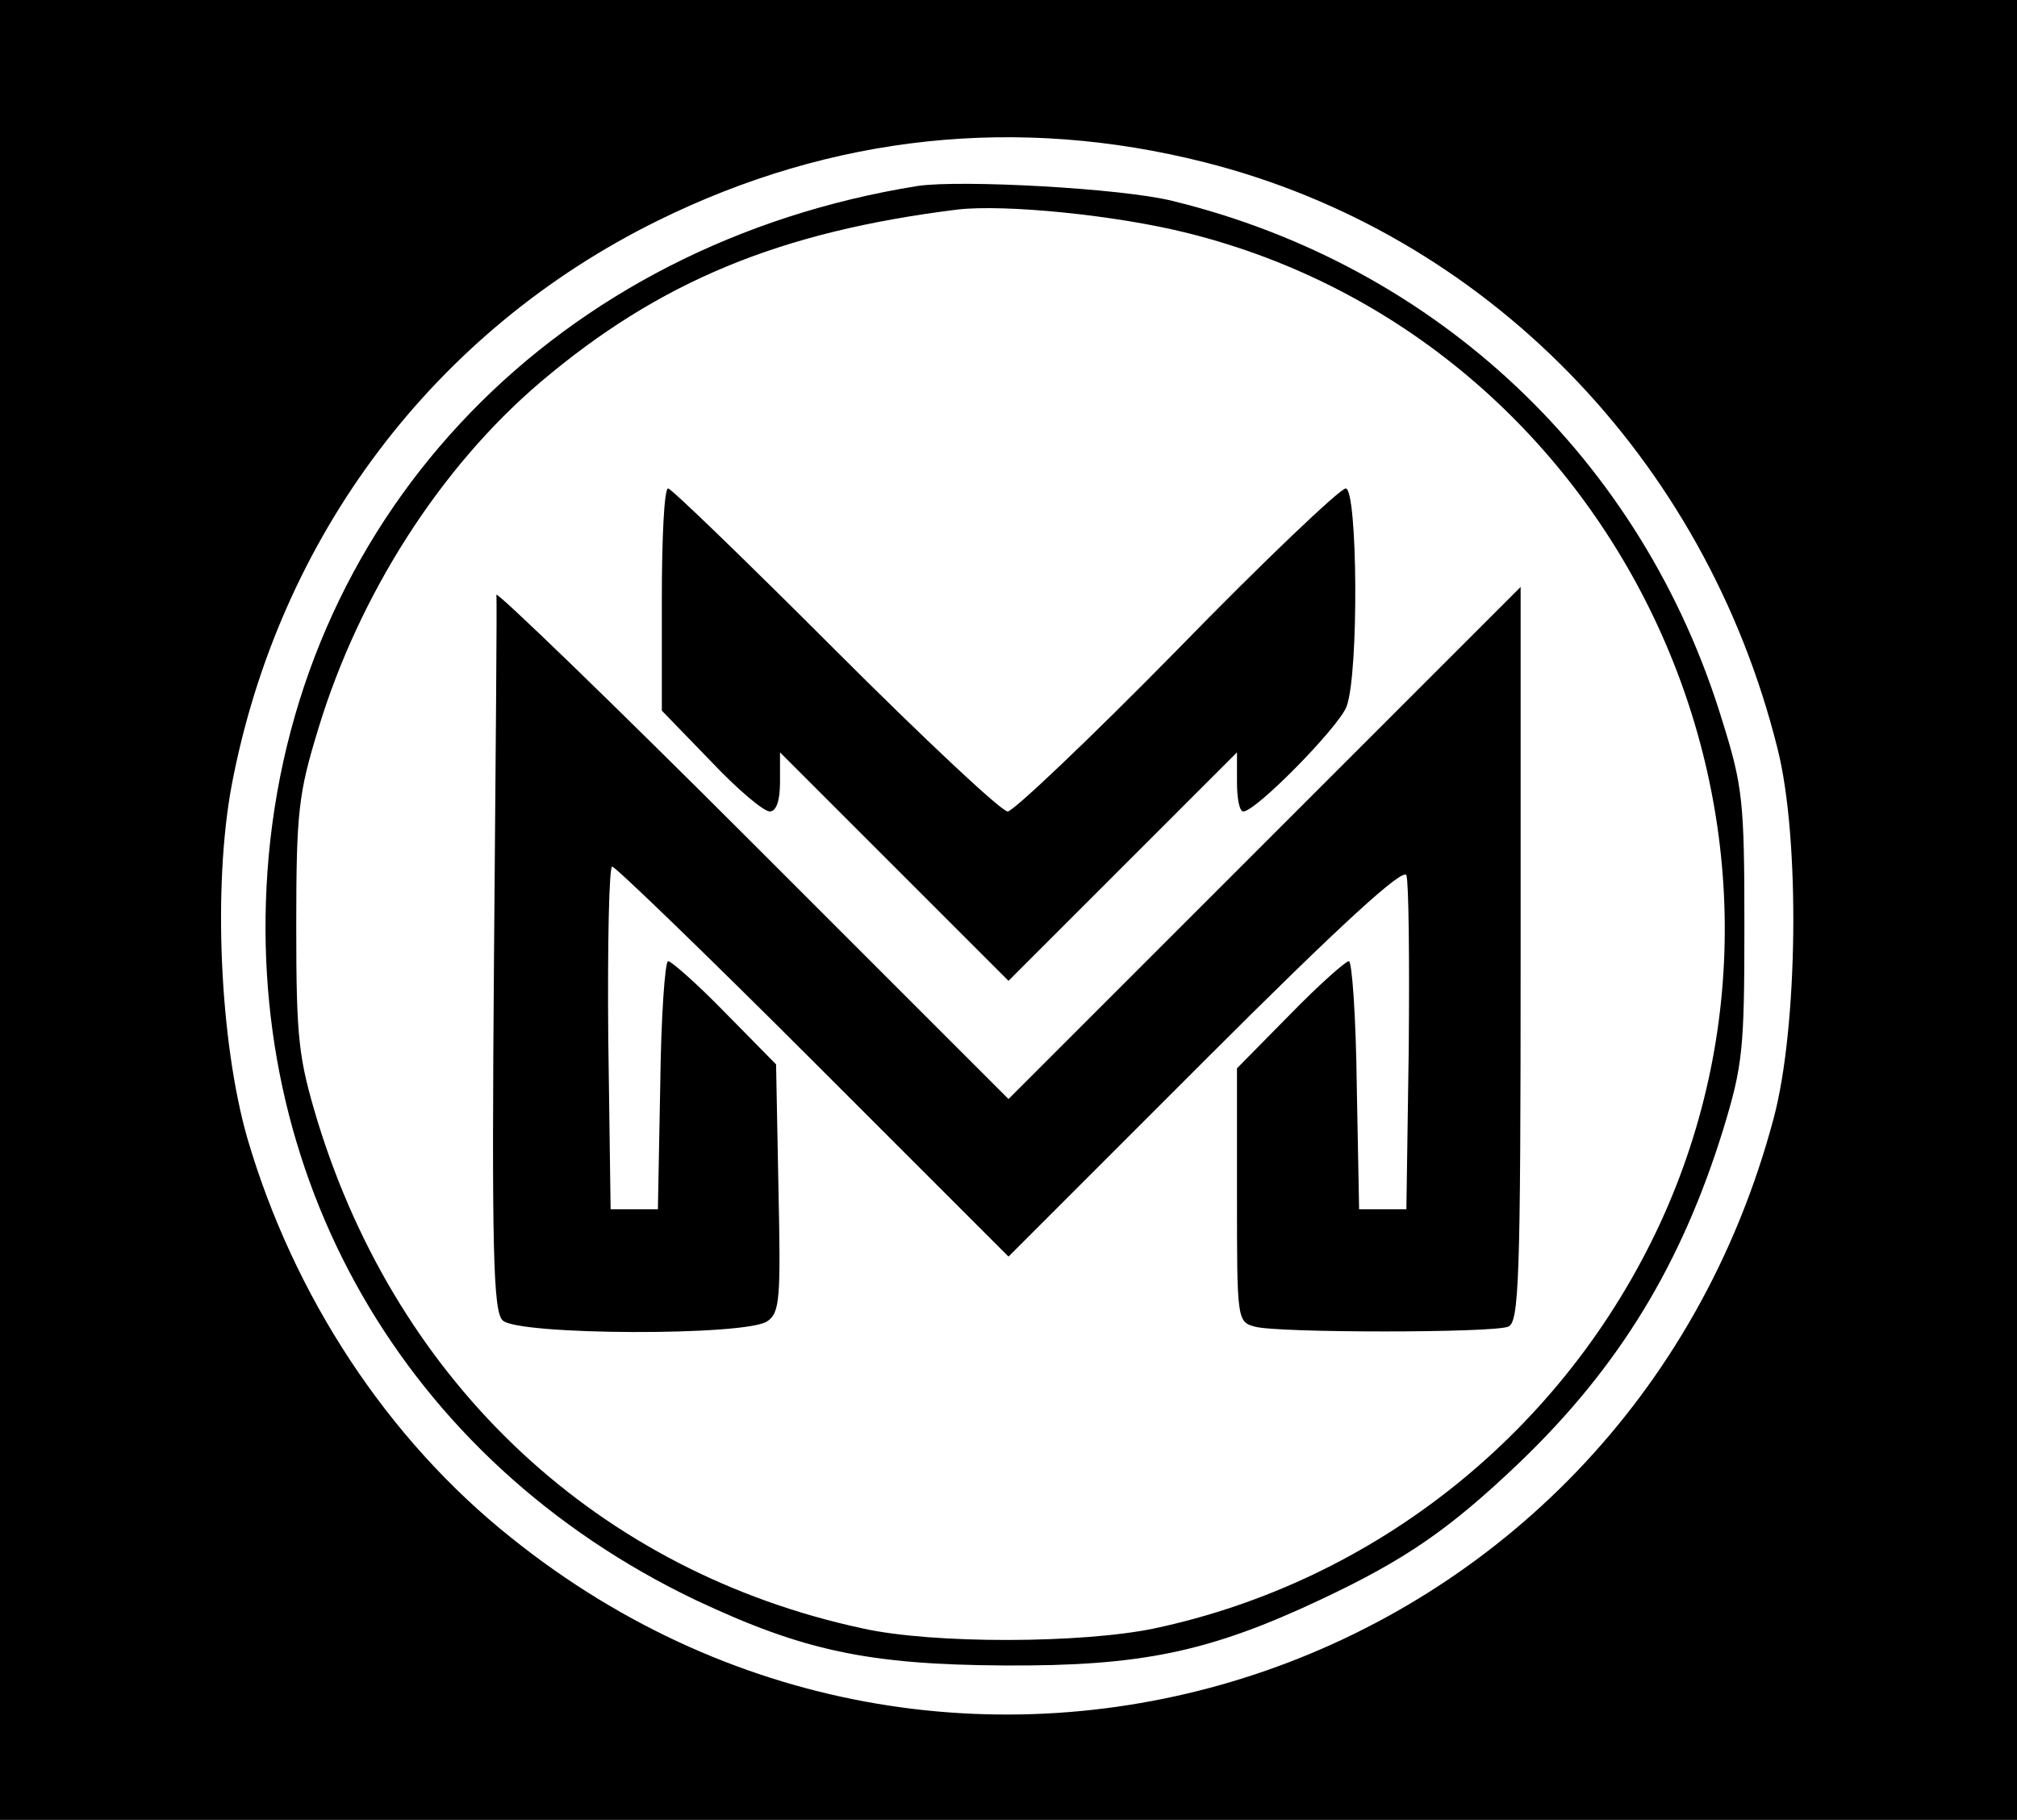 <?xml version="1.0" standalone="no"?>
<!DOCTYPE svg PUBLIC "-//W3C//DTD SVG 20010904//EN"
 "http://www.w3.org/TR/2001/REC-SVG-20010904/DTD/svg10.dtd">
<svg version="1.0" xmlns="http://www.w3.org/2000/svg"
 width="256pt" height="231pt" viewBox="0 0 256 231"
 preserveAspectRatio="xMidYMid meet">

<g transform="translate(0,231) scale(0.1,-0.1)"
fill="#000000" stroke="none">
<path d="M0 1155 l0 -1155 1280 0 1280 0 0 1155 0 1155 -1280 0 -1280 0 0
-1155z m1529 949 c356 -90 635 -375 727 -744 29 -114 26 -355 -5 -470 -190
-712 -1030 -991 -1602 -532 -157 125 -276 306 -335 507 -35 122 -44 319 -20
448 60 316 257 577 541 717 221 109 457 134 694 74z"/>
<path d="M1165 2074 c-456 -73 -784 -411 -824 -851 -36 -404 172 -767 542
-944 136 -64 218 -82 392 -83 173 -1 260 17 402 84 106 50 162 88 252 174 126
121 205 251 258 422 25 82 27 102 27 259 0 157 -2 177 -28 260 -101 332 -362
578 -698 660 -64 16 -268 27 -323 19z m343 -60 c543 -136 834 -747 599 -1257
-122 -263 -360 -454 -642 -514 -91 -19 -280 -20 -370 0 -335 72 -589 309 -692
644 -24 80 -27 103 -27 248 0 146 3 168 28 250 52 171 155 332 282 440 151
128 304 191 529 219 60 7 202 -7 293 -30z"/>
<path d="M840 1549 l0 -141 62 -64 c33 -35 67 -64 75 -64 8 0 13 13 13 37 l0
38 145 -145 145 -145 145 145 145 145 0 -38 c0 -20 3 -37 8 -37 16 0 121 107
131 133 16 42 14 277 -1 277 -7 0 -104 -92 -214 -205 -111 -113 -208 -205
-215 -205 -8 0 -106 92 -219 205 -113 113 -208 205 -212 205 -5 0 -8 -63 -8
-141z"/>
<path d="M630 1555 c1 -6 -1 -212 -3 -459 -3 -373 -1 -451 11 -462 19 -19 310
-20 336 -1 16 11 17 29 14 170 l-3 156 -65 66 c-35 36 -68 65 -72 65 -4 0 -9
-71 -10 -157 l-3 -158 -30 0 -30 0 -3 218 c-1 119 1 217 5 217 4 0 119 -111
255 -247 l248 -248 250 250 c172 172 251 244 255 234 3 -8 4 -107 3 -219 l-3
-205 -30 0 -30 0 -3 158 c-1 86 -6 157 -10 157 -4 0 -38 -30 -75 -68 l-67 -68
0 -161 c0 -158 0 -161 23 -167 29 -8 301 -8 321 0 14 5 16 56 16 472 l0 467
-325 -325 -325 -325 -325 325 c-179 179 -325 320 -325 315z"/>
</g>
</svg>
